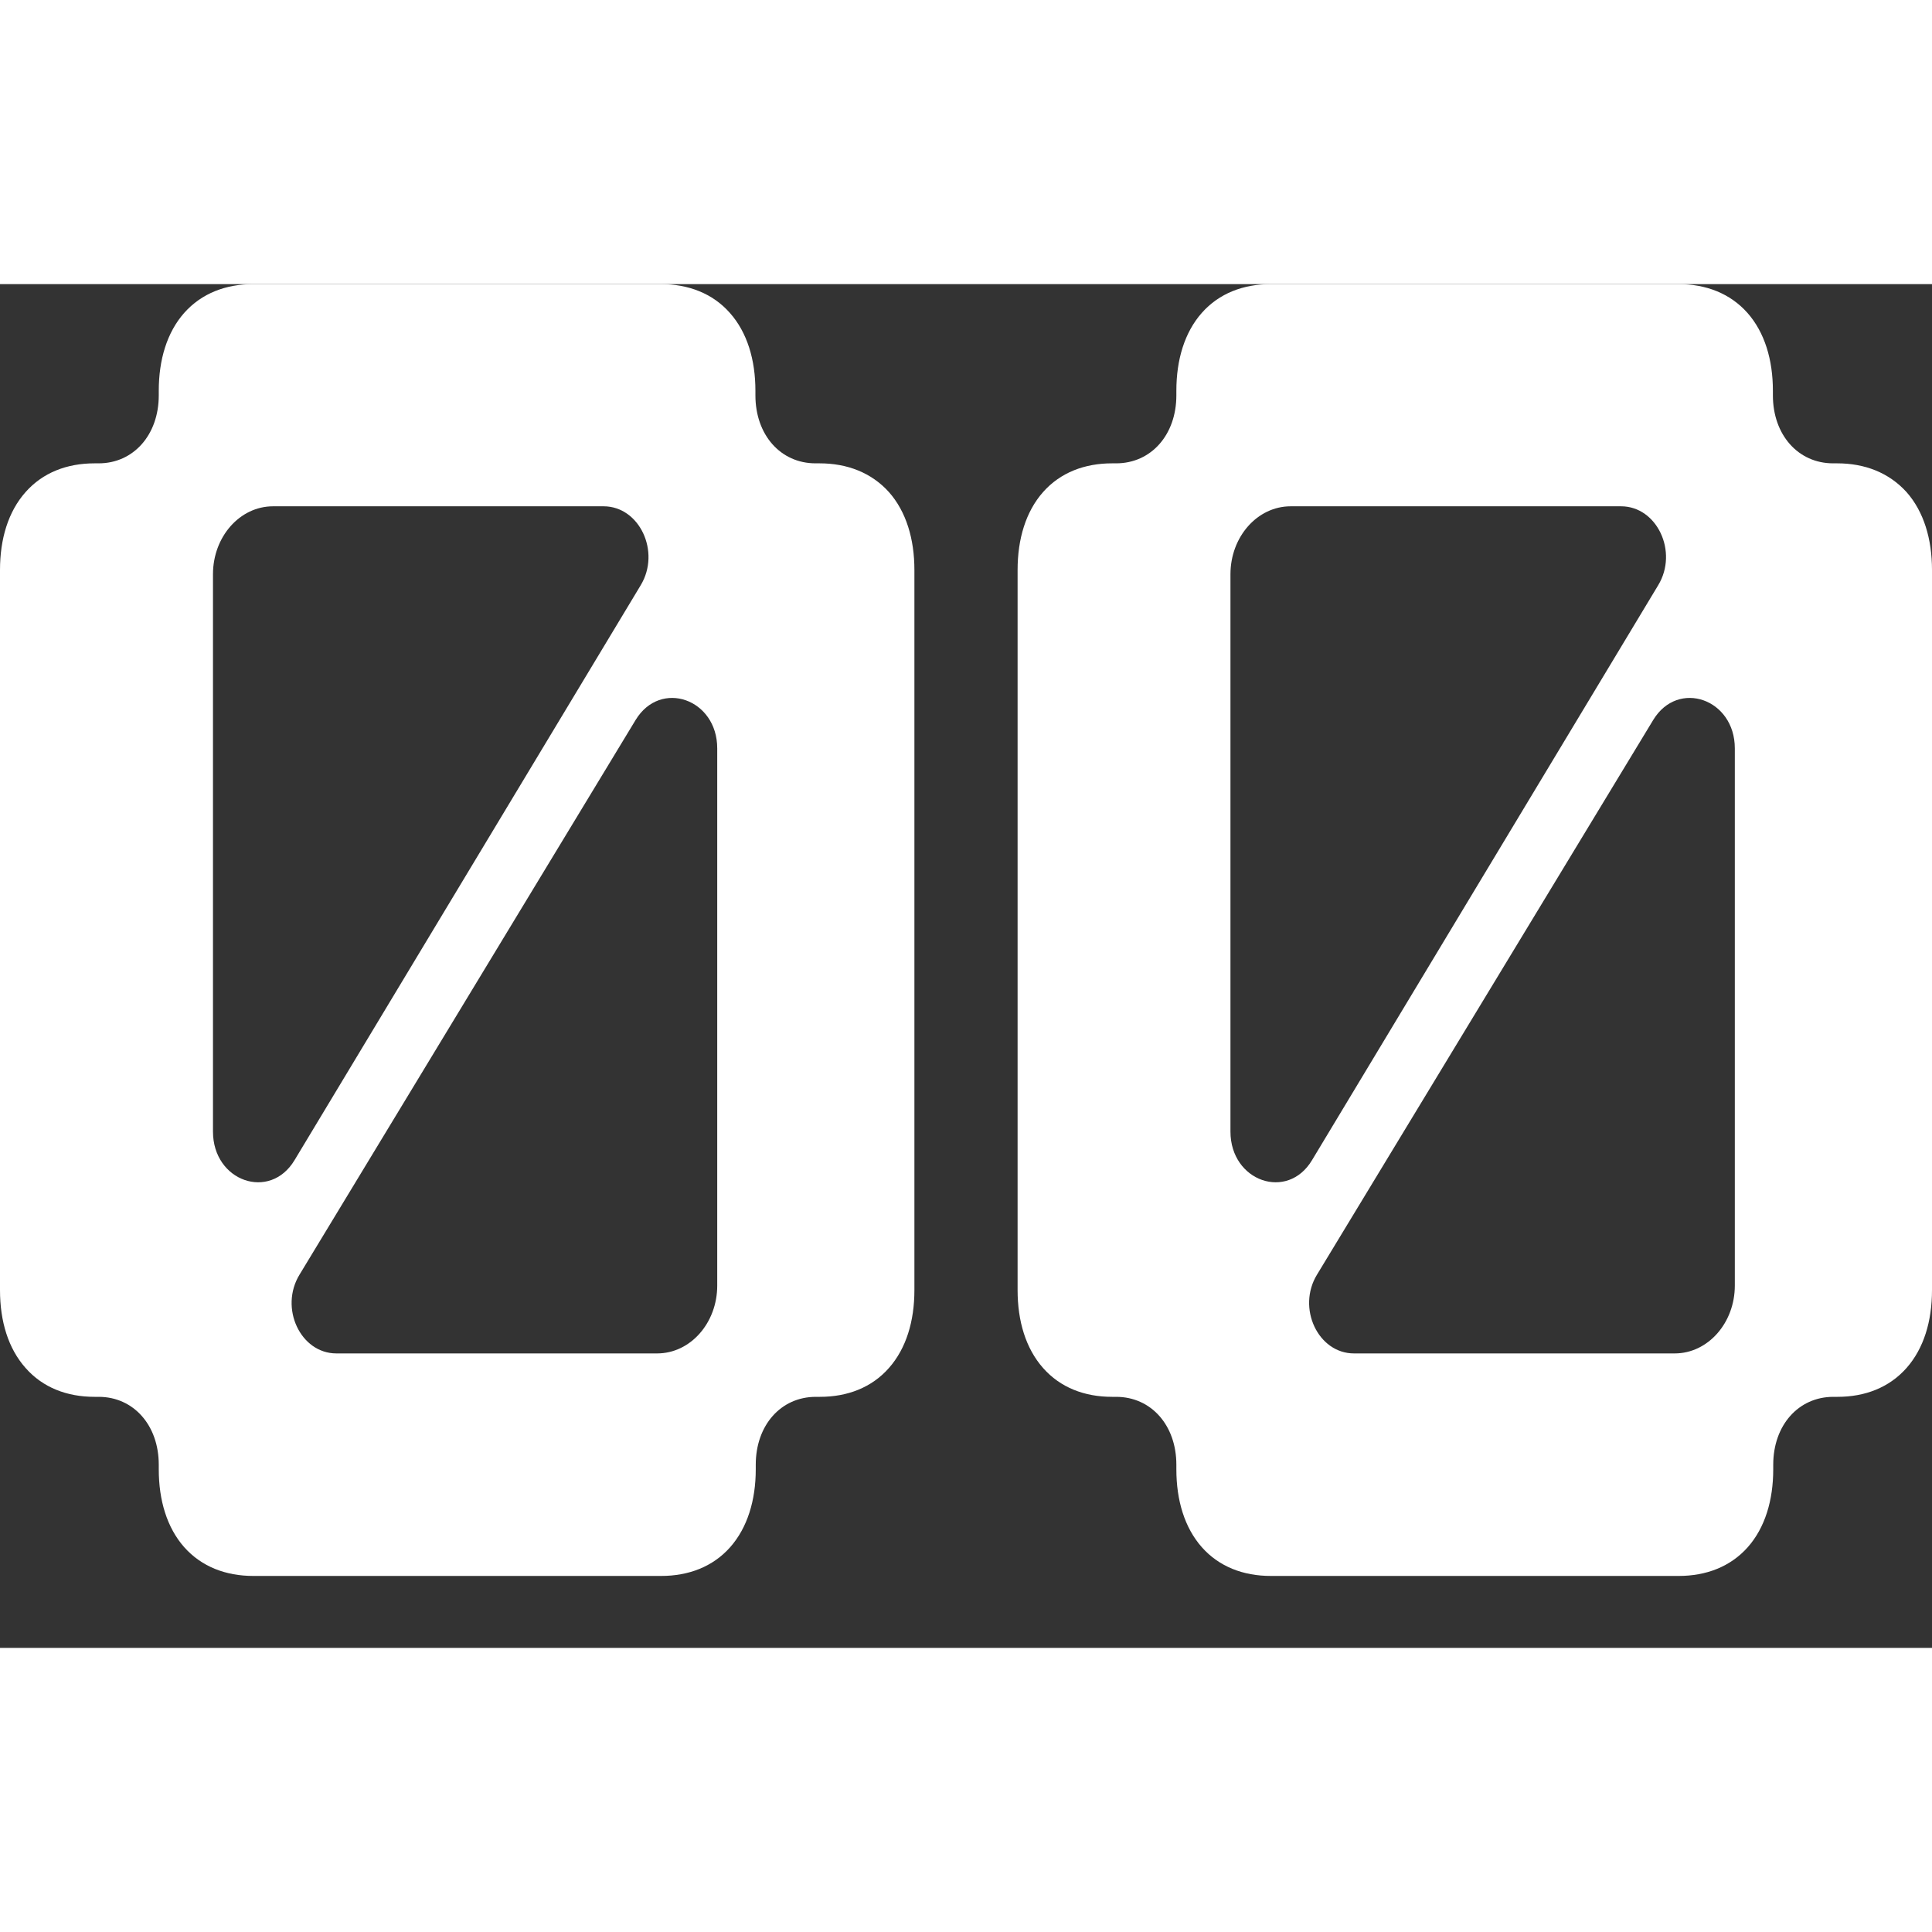 <svg width="256" height="256" viewBox='0 0 17 12' fill='none' xmlns='http://www.w3.org/2000/svg'>
    <rect x="0" y="0" width="17" height="12" fill="#333333" stroke="none"/>
    <path d='M7.176 1.577H7.212C7.453 1.577 7.667 1.658 7.822 1.83C7.974 2.002 8.046 2.243 8.046 2.515V8.852C8.046 9.125 7.974 9.365 7.822 9.537C7.67 9.71 7.456 9.791 7.215 9.791H7.179C6.871 9.791 6.65 10.041 6.65 10.388V10.429C6.65 10.701 6.577 10.942 6.425 11.114C6.273 11.286 6.059 11.367 5.818 11.367H2.229C1.987 11.367 1.774 11.286 1.621 11.114C1.469 10.942 1.397 10.701 1.397 10.429V10.388C1.397 10.041 1.175 9.791 0.868 9.791H0.832C0.59 9.791 0.377 9.71 0.225 9.537C0.072 9.365 0 9.125 0 8.852V2.515C0 2.243 0.072 2.002 0.225 1.83C0.377 1.658 0.59 1.577 0.832 1.577H0.868C1.175 1.577 1.397 1.326 1.397 0.979V0.938C1.397 0.666 1.469 0.425 1.621 0.253C1.774 0.081 1.987 0 2.229 0H5.815C6.056 0 6.27 0.081 6.422 0.253C6.575 0.425 6.647 0.666 6.647 0.938V0.979C6.647 1.326 6.868 1.577 7.176 1.577ZM1.874 2.553V7.457C1.874 7.895 2.375 8.07 2.592 7.708L5.638 2.649C5.815 2.355 5.627 1.955 5.311 1.955H2.403C2.109 1.955 1.874 2.224 1.874 2.553ZM5.782 9.409C6.076 9.409 6.311 9.14 6.311 8.812V4.085C6.311 3.65 5.812 3.475 5.593 3.835L2.636 8.715C2.456 9.009 2.644 9.409 2.96 9.409H5.782Z' fill='white' />
    <path d='M16.13 1.577H16.166C16.407 1.577 16.62 1.658 16.776 1.83C16.928 2.002 17 2.243 17 2.515V8.852C17 9.125 16.928 9.365 16.776 9.537C16.623 9.71 16.41 9.791 16.169 9.791H16.132C15.825 9.791 15.603 10.041 15.603 10.388V10.429C15.603 10.701 15.531 10.942 15.379 11.114C15.226 11.286 15.013 11.367 14.771 11.367H11.182C10.941 11.367 10.727 11.286 10.575 11.114C10.423 10.942 10.351 10.701 10.351 10.429V10.388C10.351 10.041 10.129 9.791 9.821 9.791H9.785C9.544 9.791 9.33 9.71 9.178 9.537C9.026 9.365 8.954 9.125 8.954 8.852V2.515C8.954 2.243 9.026 2.002 9.178 1.83C9.33 1.658 9.544 1.577 9.785 1.577H9.821C10.129 1.577 10.351 1.326 10.351 0.979V0.938C10.351 0.666 10.423 0.425 10.575 0.253C10.727 0.081 10.941 0 11.182 0H14.769C15.01 0 15.223 0.081 15.376 0.253C15.528 0.425 15.6 0.666 15.6 0.938V0.979C15.6 1.326 15.822 1.577 16.13 1.577ZM10.827 2.553V7.457C10.827 7.895 11.329 8.07 11.545 7.708L14.591 2.649C14.769 2.355 14.58 1.955 14.264 1.955H11.357C11.063 1.955 10.827 2.224 10.827 2.553ZM14.736 9.409C15.029 9.409 15.265 9.14 15.265 8.812V4.085C15.265 3.65 14.766 3.475 14.547 3.835L11.589 8.715C11.409 9.009 11.598 9.409 11.914 9.409H14.736Z' fill='white' />
</svg>